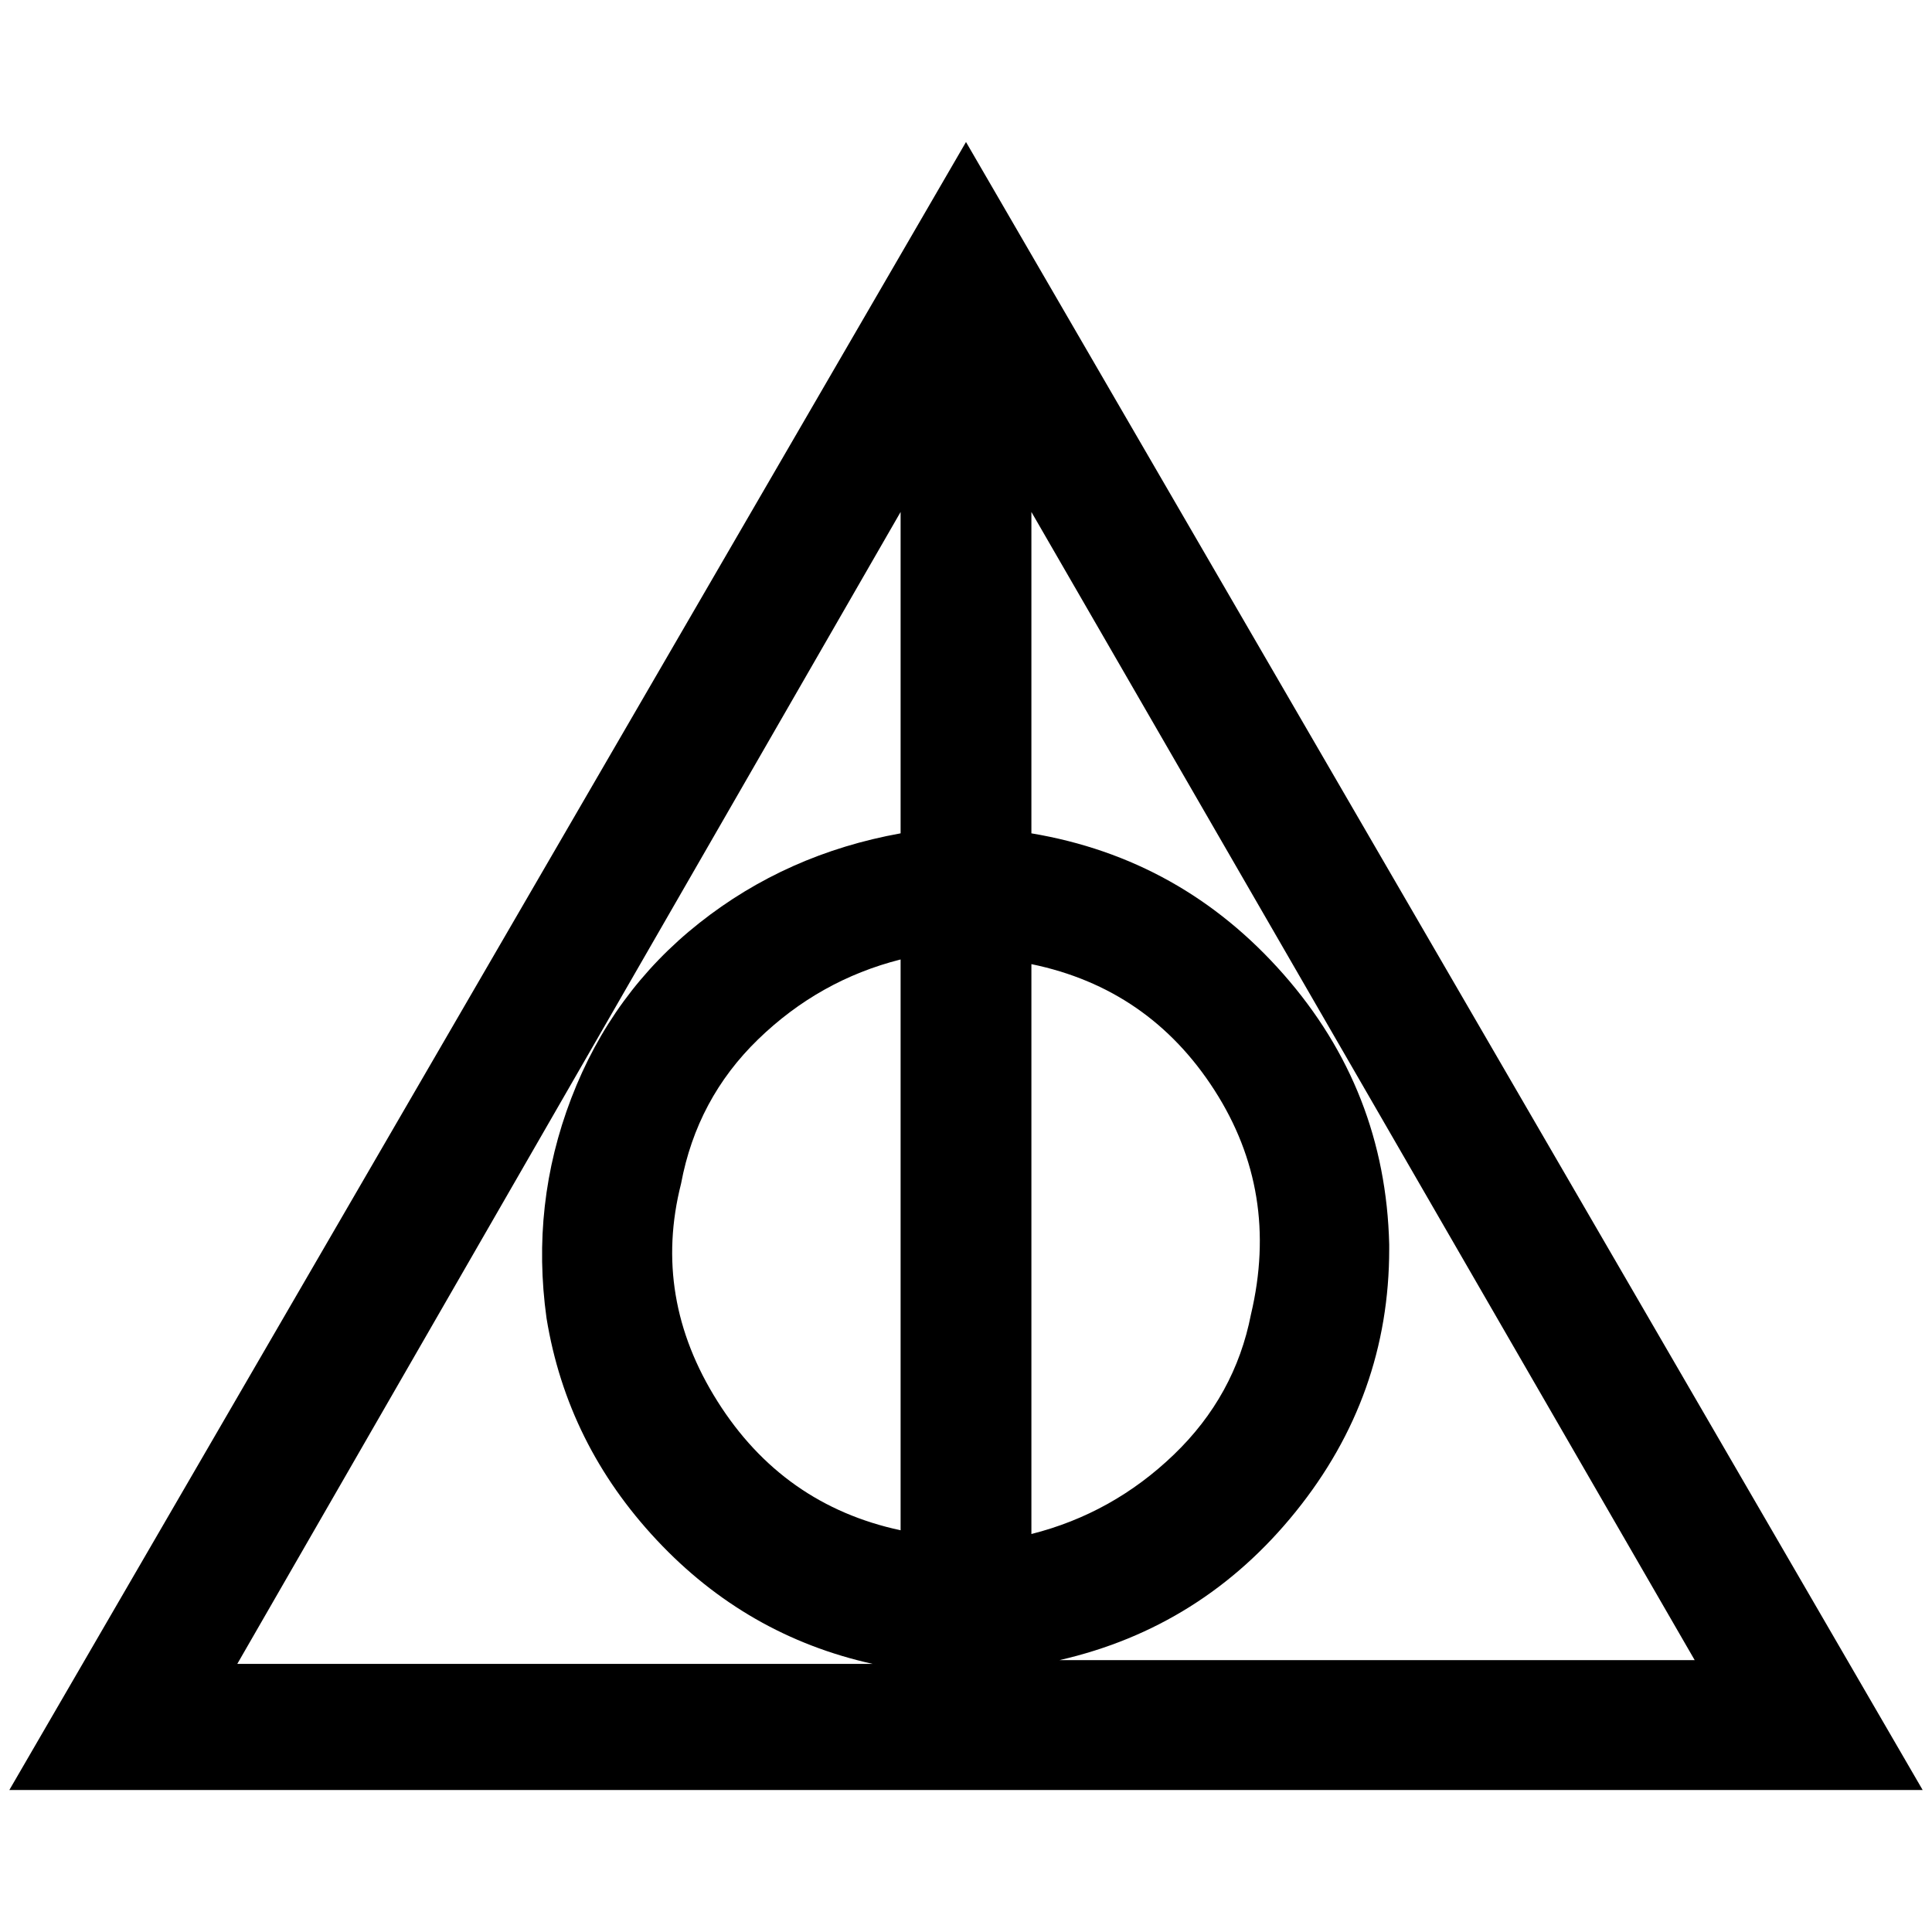 <?xml version="1.0" standalone="no"?>
<!DOCTYPE svg PUBLIC "-//W3C//DTD SVG 1.1//EN" "http://www.w3.org/Graphics/SVG/1.1/DTD/svg11.dtd" >
<svg xmlns="http://www.w3.org/2000/svg" xmlns:xlink="http://www.w3.org/1999/xlink" version="1.1" width="2048" height="2048" viewBox="-10 0 2068 2048">
   <path fill="currentColor"
d="M1024 142l-1024 1764h2048zM1094 1022q126 26 196 135t39 240q-17 87 -82.5 150t-152.5 85v-610zM954 1628q-126 -27 -196 -138t-39 -233q17 -91 82.5 -154.5t152.5 -85.5v611zM1477 1322q-4 -165 -113 -289t-270 -151v-344l710 1229h-680q153 -35 253 -159t100 -281v-5z
M954 538v344q-122 22 -215.5 96t-137 187.5t-26.5 235.5q22 135 118 237.5t231 132.5h-680z" />
</svg>
